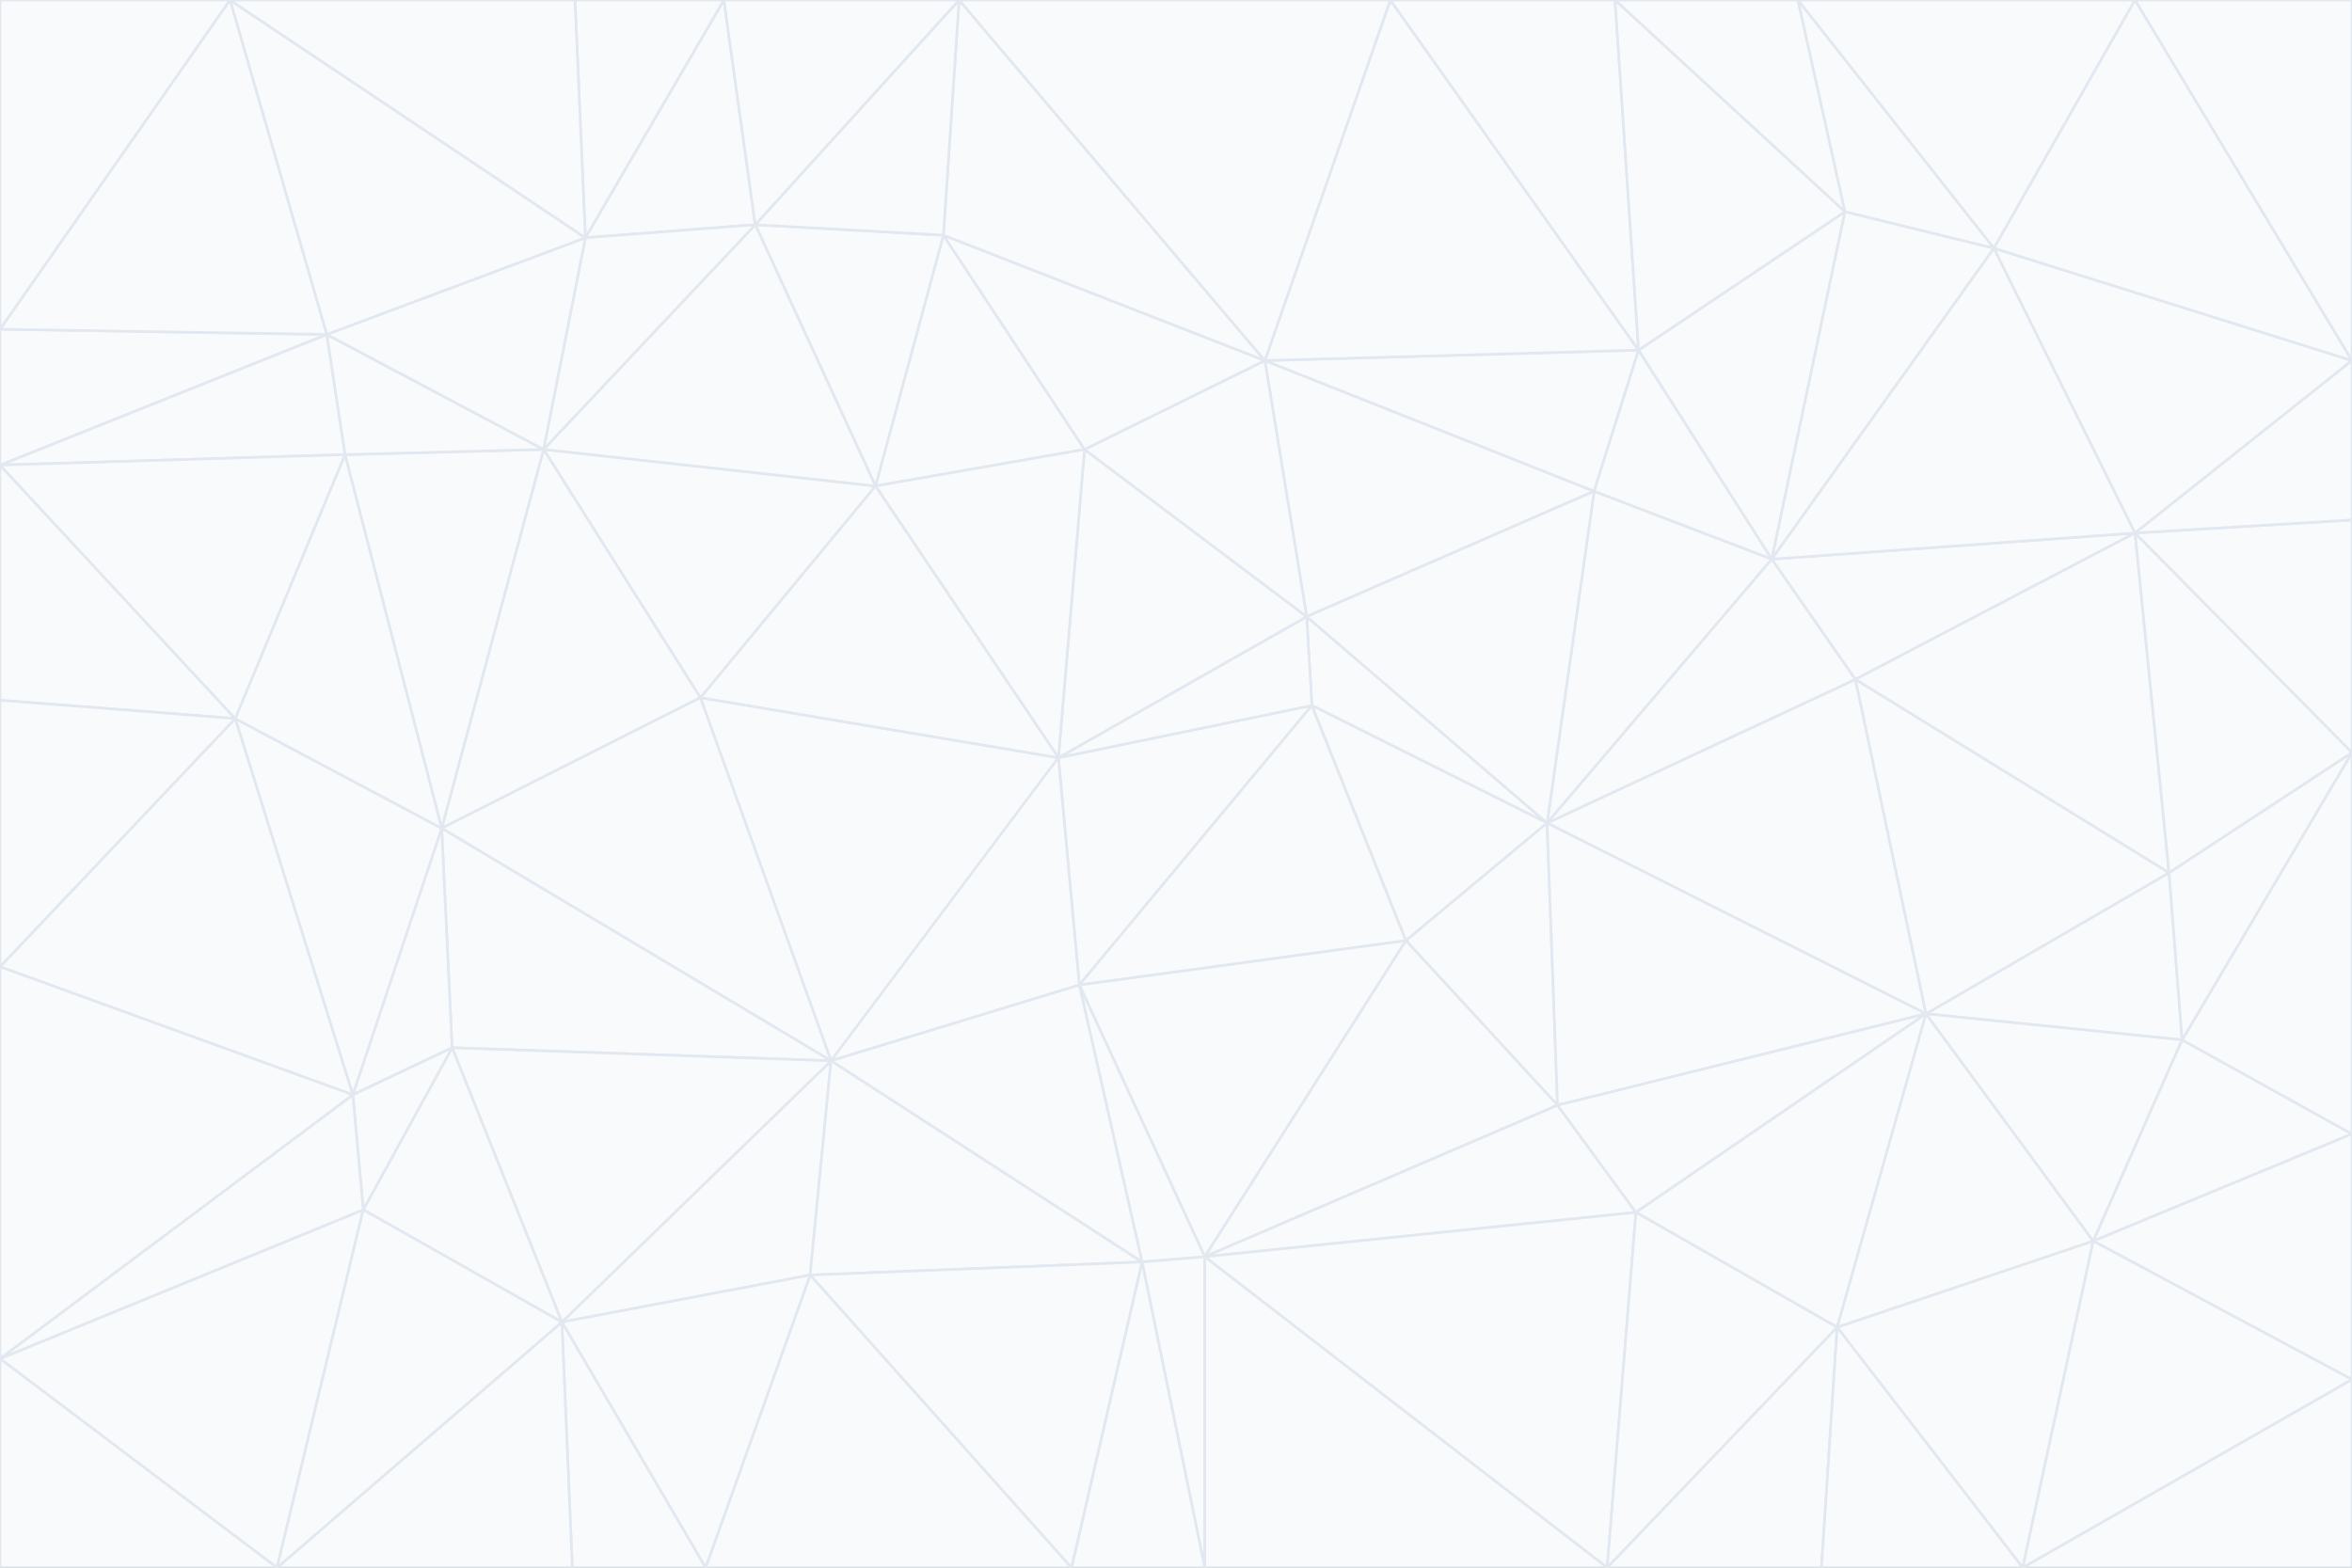 <svg id="visual" viewBox="0 0 900 600" width="900" height="600" xmlns="http://www.w3.org/2000/svg" xmlns:xlink="http://www.w3.org/1999/xlink" version="1.1"><rect x="0" y="0" width="900" height="600" fill="#333333" stroke="none"/><g stroke-width="1" stroke-linejoin="bevel"><path d="M405 290L413 377L502 270Z" fill="#f8fafc" stroke="#e2e8f0"></path><path d="M413 377L538 360L502 270Z" fill="#f8fafc" stroke="#e2e8f0"></path><path d="M592 315L500 236L502 270Z" fill="#f8fafc" stroke="#e2e8f0"></path><path d="M502 270L500 236L405 290Z" fill="#f8fafc" stroke="#e2e8f0"></path><path d="M538 360L592 315L502 270Z" fill="#f8fafc" stroke="#e2e8f0"></path><path d="M413 377L461 481L538 360Z" fill="#f8fafc" stroke="#e2e8f0"></path><path d="M538 360L596 423L592 315Z" fill="#f8fafc" stroke="#e2e8f0"></path><path d="M413 377L437 483L461 481Z" fill="#f8fafc" stroke="#e2e8f0"></path><path d="M461 481L596 423L538 360Z" fill="#f8fafc" stroke="#e2e8f0"></path><path d="M500 236L415 172L405 290Z" fill="#f8fafc" stroke="#e2e8f0"></path><path d="M268 267L318 406L405 290Z" fill="#f8fafc" stroke="#e2e8f0"></path><path d="M405 290L318 406L413 377Z" fill="#f8fafc" stroke="#e2e8f0"></path><path d="M413 377L318 406L437 483Z" fill="#f8fafc" stroke="#e2e8f0"></path><path d="M610 188L484 138L500 236Z" fill="#f8fafc" stroke="#e2e8f0"></path><path d="M500 236L484 138L415 172Z" fill="#f8fafc" stroke="#e2e8f0"></path><path d="M361 90L335 186L415 172Z" fill="#f8fafc" stroke="#e2e8f0"></path><path d="M415 172L335 186L405 290Z" fill="#f8fafc" stroke="#e2e8f0"></path><path d="M678 214L610 188L592 315Z" fill="#f8fafc" stroke="#e2e8f0"></path><path d="M592 315L610 188L500 236Z" fill="#f8fafc" stroke="#e2e8f0"></path><path d="M335 186L268 267L405 290Z" fill="#f8fafc" stroke="#e2e8f0"></path><path d="M461 481L626 464L596 423Z" fill="#f8fafc" stroke="#e2e8f0"></path><path d="M737 388L710 260L592 315Z" fill="#f8fafc" stroke="#e2e8f0"></path><path d="M215 506L310 488L318 406Z" fill="#f8fafc" stroke="#e2e8f0"></path><path d="M318 406L310 488L437 483Z" fill="#f8fafc" stroke="#e2e8f0"></path><path d="M710 260L678 214L592 315Z" fill="#f8fafc" stroke="#e2e8f0"></path><path d="M610 188L627 134L484 138Z" fill="#f8fafc" stroke="#e2e8f0"></path><path d="M678 214L627 134L610 188Z" fill="#f8fafc" stroke="#e2e8f0"></path><path d="M737 388L592 315L596 423Z" fill="#f8fafc" stroke="#e2e8f0"></path><path d="M678 214L706 81L627 134Z" fill="#f8fafc" stroke="#e2e8f0"></path><path d="M484 138L361 90L415 172Z" fill="#f8fafc" stroke="#e2e8f0"></path><path d="M335 186L208 172L268 267Z" fill="#f8fafc" stroke="#e2e8f0"></path><path d="M367 0L361 90L484 138Z" fill="#f8fafc" stroke="#e2e8f0"></path><path d="M437 483L461 600L461 481Z" fill="#f8fafc" stroke="#e2e8f0"></path><path d="M461 481L615 600L626 464Z" fill="#f8fafc" stroke="#e2e8f0"></path><path d="M410 600L461 600L437 483Z" fill="#f8fafc" stroke="#e2e8f0"></path><path d="M310 488L410 600L437 483Z" fill="#f8fafc" stroke="#e2e8f0"></path><path d="M626 464L737 388L596 423Z" fill="#f8fafc" stroke="#e2e8f0"></path><path d="M703 508L737 388L626 464Z" fill="#f8fafc" stroke="#e2e8f0"></path><path d="M208 172L169 317L268 267Z" fill="#f8fafc" stroke="#e2e8f0"></path><path d="M268 267L169 317L318 406Z" fill="#f8fafc" stroke="#e2e8f0"></path><path d="M361 90L289 86L335 186Z" fill="#f8fafc" stroke="#e2e8f0"></path><path d="M615 600L703 508L626 464Z" fill="#f8fafc" stroke="#e2e8f0"></path><path d="M169 317L173 401L318 406Z" fill="#f8fafc" stroke="#e2e8f0"></path><path d="M310 488L270 600L410 600Z" fill="#f8fafc" stroke="#e2e8f0"></path><path d="M289 86L208 172L335 186Z" fill="#f8fafc" stroke="#e2e8f0"></path><path d="M173 401L215 506L318 406Z" fill="#f8fafc" stroke="#e2e8f0"></path><path d="M461 600L615 600L461 481Z" fill="#f8fafc" stroke="#e2e8f0"></path><path d="M215 506L270 600L310 488Z" fill="#f8fafc" stroke="#e2e8f0"></path><path d="M627 134L532 0L484 138Z" fill="#f8fafc" stroke="#e2e8f0"></path><path d="M361 90L367 0L289 86Z" fill="#f8fafc" stroke="#e2e8f0"></path><path d="M277 0L224 91L289 86Z" fill="#f8fafc" stroke="#e2e8f0"></path><path d="M289 86L224 91L208 172Z" fill="#f8fafc" stroke="#e2e8f0"></path><path d="M208 172L132 174L169 317Z" fill="#f8fafc" stroke="#e2e8f0"></path><path d="M173 401L139 463L215 506Z" fill="#f8fafc" stroke="#e2e8f0"></path><path d="M215 506L219 600L270 600Z" fill="#f8fafc" stroke="#e2e8f0"></path><path d="M169 317L135 419L173 401Z" fill="#f8fafc" stroke="#e2e8f0"></path><path d="M90 275L135 419L169 317Z" fill="#f8fafc" stroke="#e2e8f0"></path><path d="M532 0L367 0L484 138Z" fill="#f8fafc" stroke="#e2e8f0"></path><path d="M763 95L706 81L678 214Z" fill="#f8fafc" stroke="#e2e8f0"></path><path d="M627 134L618 0L532 0Z" fill="#f8fafc" stroke="#e2e8f0"></path><path d="M817 204L678 214L710 260Z" fill="#f8fafc" stroke="#e2e8f0"></path><path d="M135 419L139 463L173 401Z" fill="#f8fafc" stroke="#e2e8f0"></path><path d="M615 600L697 600L703 508Z" fill="#f8fafc" stroke="#e2e8f0"></path><path d="M835 398L830 334L737 388Z" fill="#f8fafc" stroke="#e2e8f0"></path><path d="M706 81L618 0L627 134Z" fill="#f8fafc" stroke="#e2e8f0"></path><path d="M106 600L219 600L215 506Z" fill="#f8fafc" stroke="#e2e8f0"></path><path d="M125 128L132 174L208 172Z" fill="#f8fafc" stroke="#e2e8f0"></path><path d="M801 475L737 388L703 508Z" fill="#f8fafc" stroke="#e2e8f0"></path><path d="M737 388L830 334L710 260Z" fill="#f8fafc" stroke="#e2e8f0"></path><path d="M774 600L801 475L703 508Z" fill="#f8fafc" stroke="#e2e8f0"></path><path d="M830 334L817 204L710 260Z" fill="#f8fafc" stroke="#e2e8f0"></path><path d="M132 174L90 275L169 317Z" fill="#f8fafc" stroke="#e2e8f0"></path><path d="M0 520L106 600L139 463Z" fill="#f8fafc" stroke="#e2e8f0"></path><path d="M367 0L277 0L289 86Z" fill="#f8fafc" stroke="#e2e8f0"></path><path d="M224 91L125 128L208 172Z" fill="#f8fafc" stroke="#e2e8f0"></path><path d="M801 475L835 398L737 388Z" fill="#f8fafc" stroke="#e2e8f0"></path><path d="M817 204L763 95L678 214Z" fill="#f8fafc" stroke="#e2e8f0"></path><path d="M706 81L688 0L618 0Z" fill="#f8fafc" stroke="#e2e8f0"></path><path d="M88 0L125 128L224 91Z" fill="#f8fafc" stroke="#e2e8f0"></path><path d="M0 178L0 268L90 275Z" fill="#f8fafc" stroke="#e2e8f0"></path><path d="M763 95L688 0L706 81Z" fill="#f8fafc" stroke="#e2e8f0"></path><path d="M277 0L220 0L224 91Z" fill="#f8fafc" stroke="#e2e8f0"></path><path d="M697 600L774 600L703 508Z" fill="#f8fafc" stroke="#e2e8f0"></path><path d="M801 475L900 434L835 398Z" fill="#f8fafc" stroke="#e2e8f0"></path><path d="M900 434L900 288L835 398Z" fill="#f8fafc" stroke="#e2e8f0"></path><path d="M835 398L900 288L830 334Z" fill="#f8fafc" stroke="#e2e8f0"></path><path d="M830 334L900 288L817 204Z" fill="#f8fafc" stroke="#e2e8f0"></path><path d="M817 204L900 138L763 95Z" fill="#f8fafc" stroke="#e2e8f0"></path><path d="M0 520L139 463L135 419Z" fill="#f8fafc" stroke="#e2e8f0"></path><path d="M139 463L106 600L215 506Z" fill="#f8fafc" stroke="#e2e8f0"></path><path d="M900 528L900 434L801 475Z" fill="#f8fafc" stroke="#e2e8f0"></path><path d="M900 288L900 199L817 204Z" fill="#f8fafc" stroke="#e2e8f0"></path><path d="M763 95L817 0L688 0Z" fill="#f8fafc" stroke="#e2e8f0"></path><path d="M90 275L0 370L135 419Z" fill="#f8fafc" stroke="#e2e8f0"></path><path d="M0 268L0 370L90 275Z" fill="#f8fafc" stroke="#e2e8f0"></path><path d="M0 178L132 174L125 128Z" fill="#f8fafc" stroke="#e2e8f0"></path><path d="M0 178L90 275L132 174Z" fill="#f8fafc" stroke="#e2e8f0"></path><path d="M900 199L900 138L817 204Z" fill="#f8fafc" stroke="#e2e8f0"></path><path d="M774 600L900 528L801 475Z" fill="#f8fafc" stroke="#e2e8f0"></path><path d="M900 138L817 0L763 95Z" fill="#f8fafc" stroke="#e2e8f0"></path><path d="M0 126L0 178L125 128Z" fill="#f8fafc" stroke="#e2e8f0"></path><path d="M220 0L88 0L224 91Z" fill="#f8fafc" stroke="#e2e8f0"></path><path d="M0 370L0 520L135 419Z" fill="#f8fafc" stroke="#e2e8f0"></path><path d="M88 0L0 126L125 128Z" fill="#f8fafc" stroke="#e2e8f0"></path><path d="M774 600L900 600L900 528Z" fill="#f8fafc" stroke="#e2e8f0"></path><path d="M0 520L0 600L106 600Z" fill="#f8fafc" stroke="#e2e8f0"></path><path d="M900 138L900 0L817 0Z" fill="#f8fafc" stroke="#e2e8f0"></path><path d="M88 0L0 0L0 126Z" fill="#f8fafc" stroke="#e2e8f0"></path></g></svg>